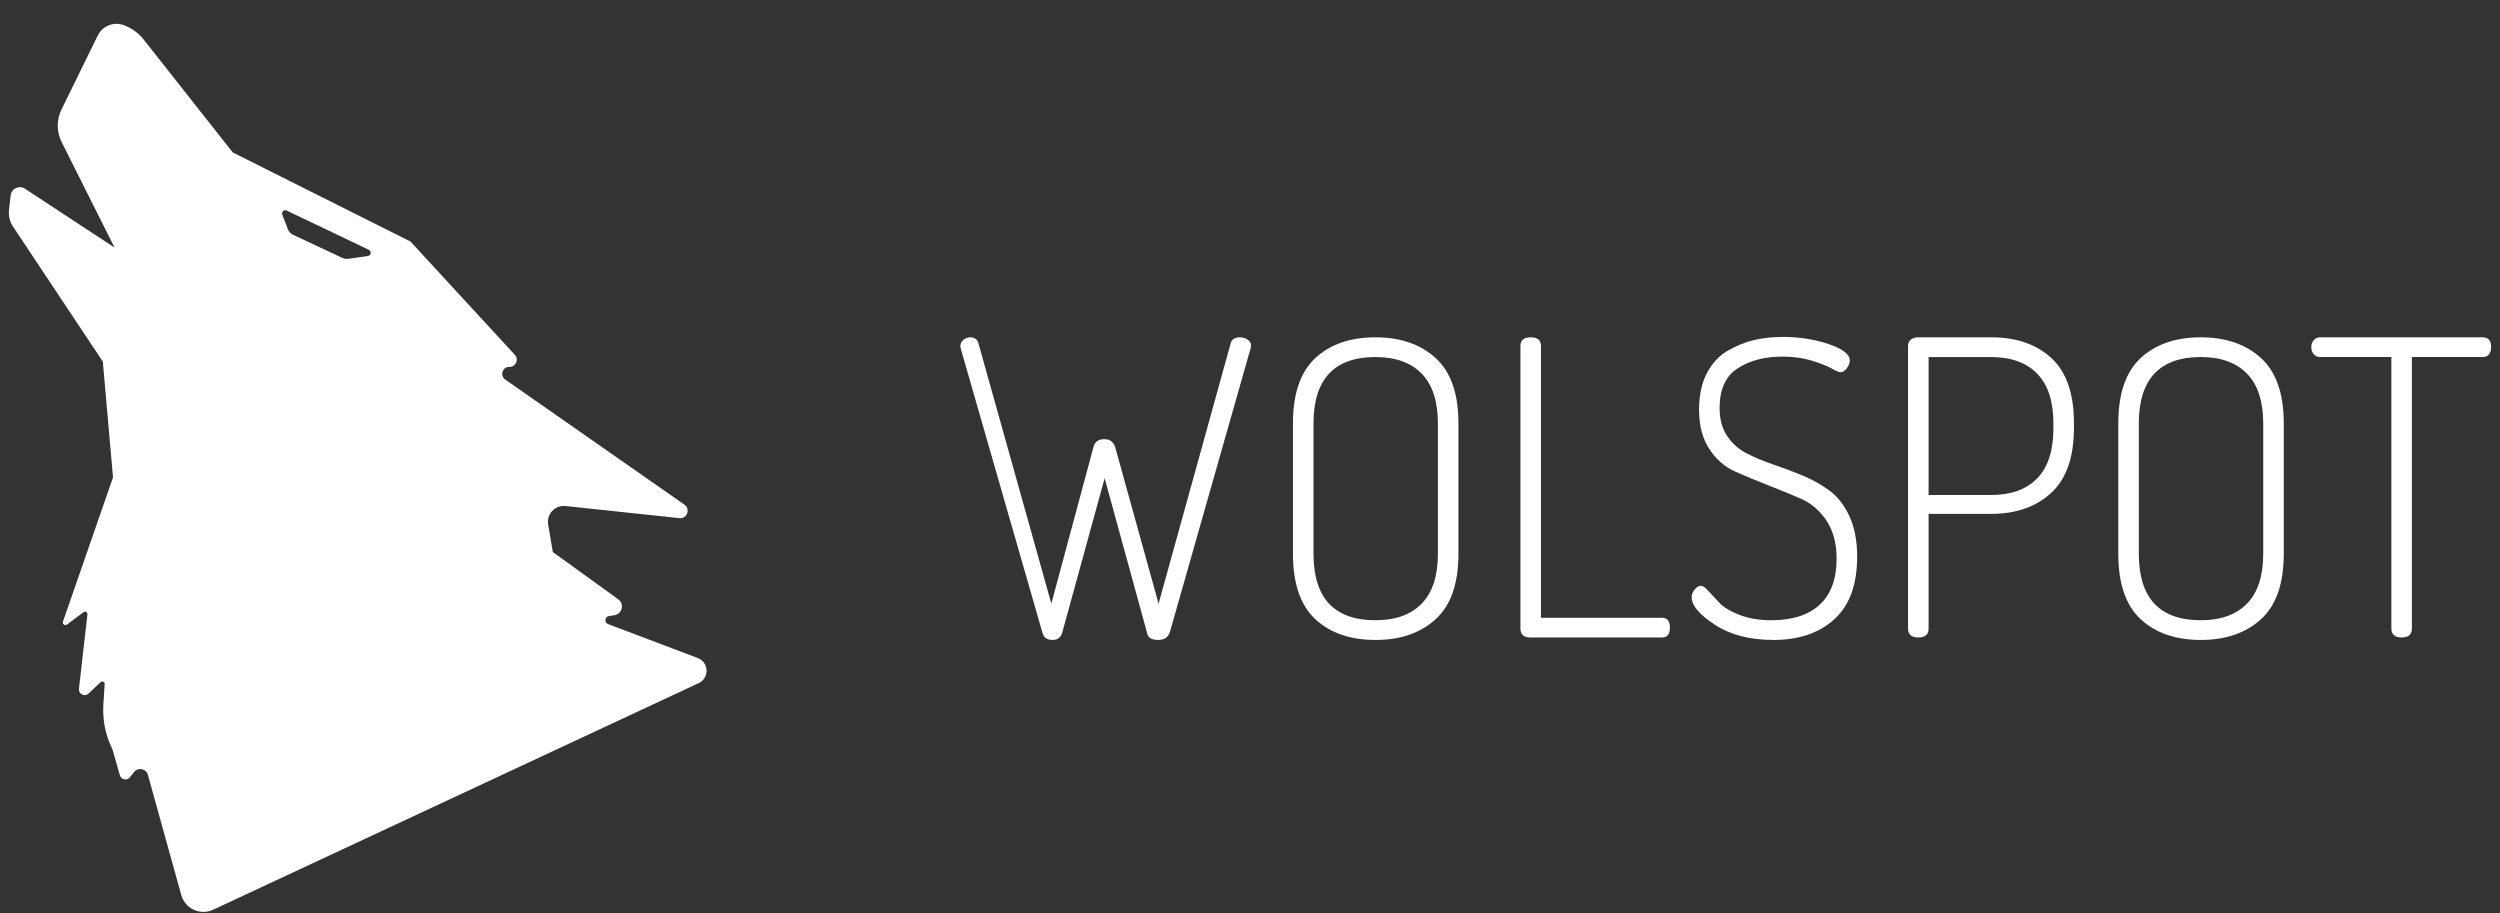 <?xml version="1.0" encoding="utf-8"?>
<!-- Generator: Adobe Illustrator 17.1.0, SVG Export Plug-In . SVG Version: 6.00 Build 0)  -->
<!DOCTYPE svg PUBLIC "-//W3C//DTD SVG 1.1//EN" "http://www.w3.org/Graphics/SVG/1.1/DTD/svg11.dtd">
<svg version="1.1" id="Calque_1" xmlns="http://www.w3.org/2000/svg" xmlns:xlink="http://www.w3.org/1999/xlink" x="0px" y="0px"
	 viewBox="0 0 282 103" enable-background="new 0 0 282 103" xml:space="preserve">
<rect x="0" y="0" width="282" height="103" fill="#333333" stroke="none"/>
<g>
	<path fill="none" d="M41.603,28.174l-9.276-4.429c-0.291-0.139-0.604,0.149-0.488,0.45l0.64,1.675
		c0.101,0.265,0.301,0.48,0.557,0.6l5.556,2.609c0.223,0.105,0.472,0.142,0.715,0.107l2.188-0.311
		C41.859,28.825,41.935,28.333,41.603,28.174z"/>
	<path fill="#FFFFFF" d="M78.703,74.223l-10.109-3.82c-0.45-0.17-0.386-0.826,0.089-0.905l0.634-0.106
		c0.873-0.146,1.137-1.273,0.419-1.791l-7.375-5.328l-0.53-3.102c-0.201-1.175,0.776-2.216,1.962-2.09l12.842,1.365
		c0.861,0.092,1.279-1.024,0.568-1.52L56.987,42.811c-0.628-0.439-0.318-1.425,0.448-1.425h0.044c0.706,0,1.074-0.84,0.596-1.359
		l-11.77-12.78L26.251,17.193L16.203,4.457c-0.576-0.731-1.344-1.288-2.217-1.609l-0.034-0.012c-1.132-0.417-2.396,0.09-2.927,1.173
		l-4.09,8.347c-0.567,1.158-0.561,2.514,0.017,3.666l5.971,11.905l-10.113-6.64c-0.653-0.429-1.529-0.015-1.613,0.762l-0.18,1.669
		c-0.07,0.646,0.089,1.296,0.449,1.837l10.132,15.24l1.15,13.055L7.102,70.122c-0.094,0.272,0.22,0.502,0.451,0.329l1.872-1.402
		c0.192-0.144,0.463,0.012,0.436,0.25l-0.955,8.395c-0.068,0.596,0.645,0.952,1.081,0.539l1.356-1.285
		c0.181-0.172,0.479-0.033,0.463,0.217L11.66,79.5c-0.099,1.583,0.189,3.166,0.837,4.613l0.195,0.436l0.834,2.914
		c0.142,0.497,0.786,0.628,1.111,0.226l0.495-0.612c0.455-0.563,1.356-0.376,1.55,0.321l3.767,13.566
		c0.428,1.543,2.14,2.331,3.591,1.654l54.769-25.561C80.044,76.481,79.977,74.704,78.703,74.223z M41.495,28.877l-2.188,0.311
		c-0.244,0.035-0.492-0.003-0.715-0.107l-5.556-2.609c-0.257-0.12-0.456-0.336-0.557-0.6l-0.64-1.675
		c-0.115-0.302,0.197-0.59,0.488-0.45l9.276,4.429C41.935,28.333,41.859,28.825,41.495,28.877z"/>
</g>
<g>
	<path fill="#FFFFFF" d="M108.329,39.022c0-0.278,0.118-0.509,0.352-0.695c0.234-0.185,0.489-0.278,0.765-0.278
		c0.52,0,0.835,0.256,0.945,0.766l8.199,29.273l4.759-17.684c0.15-0.578,0.554-0.867,1.214-0.867c0.66,0,1.08,0.336,1.26,1.007
		l4.863,17.555l8.148-29.423c0.122-0.418,0.472-0.626,1.051-0.626c0.304,0,0.586,0.088,0.845,0.261
		c0.259,0.174,0.389,0.393,0.389,0.653c0,0.117-0.016,0.218-0.046,0.305l-9.101,31.999c-0.184,0.612-0.628,0.918-1.333,0.918
		c-0.735,0-1.149-0.252-1.24-0.756l-4.796-17.484l-4.759,17.326c-0.136,0.609-0.513,0.913-1.133,0.913
		c-0.621,0-0.999-0.281-1.133-0.842l-9.201-31.997C108.344,39.254,108.329,39.146,108.329,39.022z"/>
	<path fill="#FFFFFF" d="M145.846,62.459V47.776c0-3.365,0.841-5.828,2.524-7.387c1.683-1.559,3.945-2.34,6.786-2.34
		c2.809,0,5.072,0.781,6.786,2.34c1.714,1.559,2.57,4.022,2.57,7.387v14.683c0,3.366-0.856,5.829-2.57,7.387
		c-1.714,1.56-3.977,2.34-6.786,2.34c-2.841,0-5.103-0.78-6.786-2.34C146.687,68.288,145.846,65.825,145.846,62.459z
		 M148.162,62.459c0,5.002,2.332,7.504,6.994,7.504c2.254,0,3.991-0.626,5.211-1.876c1.219-1.251,1.829-3.126,1.829-5.627V47.776
		c0-2.501-0.61-4.376-1.829-5.627c-1.22-1.25-2.957-1.875-5.211-1.875c-4.662,0-6.994,2.501-6.994,7.503V62.459z"/>
	<path fill="#FFFFFF" d="M171.505,70.889V39.022c0-0.648,0.386-0.973,1.158-0.973c0.772,0,1.158,0.325,1.158,0.973v30.662h13.663
		c0.586,0,0.88,0.371,0.88,1.112c0,0.741-0.294,1.112-0.88,1.112h-14.868C171.876,71.908,171.505,71.569,171.505,70.889z"/>
	<path fill="#FFFFFF" d="M190.819,67.369c0-0.309,0.116-0.602,0.347-0.88c0.232-0.278,0.471-0.417,0.719-0.417
		c0.184,0,0.463,0.201,0.833,0.602l1.25,1.343c0.464,0.494,1.212,0.942,2.247,1.344c1.034,0.402,2.23,0.602,3.59,0.602
		c2.377,0,4.199-0.586,5.465-1.761c1.266-1.173,1.899-2.902,1.899-5.188c0-1.729-0.387-3.164-1.158-4.308
		c-0.772-1.141-1.73-1.96-2.871-2.454c-1.142-0.493-2.386-1.003-3.728-1.528c-1.344-0.525-2.587-1.043-3.728-1.552
		c-1.143-0.509-2.1-1.35-2.872-2.524c-0.773-1.173-1.158-2.656-1.158-4.446c0-1.606,0.293-2.972,0.88-4.099
		c0.586-1.127,1.374-1.976,2.363-2.548c0.988-0.57,1.984-0.972,2.987-1.204c1.004-0.231,2.077-0.347,3.22-0.347
		c1.852,0,3.573,0.27,5.164,0.81c1.59,0.54,2.386,1.15,2.386,1.829c0,0.278-0.109,0.572-0.324,0.88
		c-0.216,0.309-0.464,0.464-0.742,0.464c-0.155,0-0.494-0.147-1.019-0.441c-0.525-0.293-1.274-0.586-2.246-0.88
		c-0.973-0.293-2.062-0.44-3.266-0.44c-2.008,0-3.691,0.44-5.048,1.32c-1.36,0.88-2.039,2.371-2.039,4.47
		c0,1.266,0.285,2.324,0.857,3.172c0.571,0.85,1.312,1.505,2.223,1.969c0.91,0.464,1.914,0.88,3.011,1.251
		c1.096,0.37,2.2,0.787,3.312,1.25c1.112,0.464,2.122,1.035,3.034,1.714c0.911,0.68,1.652,1.645,2.224,2.895
		c0.57,1.25,0.856,2.755,0.856,4.516c0,3.149-0.856,5.505-2.57,7.063c-1.715,1.56-4.007,2.34-6.879,2.34
		c-2.656,0-4.856-0.571-6.6-1.714C191.691,69.33,190.819,68.295,190.819,67.369z"/>
	<path fill="#FFFFFF" d="M215.228,70.889V39.022c0-0.586,0.355-0.91,1.066-0.973h8.337c2.809,0,5.064,0.781,6.763,2.34
		c1.698,1.559,2.547,4.007,2.547,7.341v0.509c0,3.335-0.856,5.79-2.571,7.364c-1.714,1.575-3.976,2.363-6.785,2.363h-7.04v12.923
		c0,0.68-0.387,1.019-1.158,1.019C215.614,71.908,215.228,71.569,215.228,70.889z M217.545,55.836h7.04
		c2.253,0,3.991-0.625,5.211-1.876c1.219-1.25,1.829-3.141,1.829-5.674v-0.509c0-2.501-0.61-4.376-1.829-5.627
		c-1.22-1.25-2.958-1.875-5.211-1.875h-7.04V55.836z"/>
	<path fill="#FFFFFF" d="M238.943,62.459V47.776c0-3.365,0.841-5.828,2.524-7.387c1.683-1.559,3.945-2.34,6.786-2.34
		c2.809,0,5.072,0.781,6.786,2.34c1.714,1.559,2.57,4.022,2.57,7.387v14.683c0,3.366-0.856,5.829-2.57,7.387
		c-1.714,1.56-3.977,2.34-6.786,2.34c-2.841,0-5.103-0.78-6.786-2.34C239.784,68.288,238.943,65.825,238.943,62.459z
		 M241.259,62.459c0,5.002,2.332,7.504,6.994,7.504c2.254,0,3.991-0.626,5.211-1.876c1.219-1.251,1.829-3.126,1.829-5.627V47.776
		c0-2.501-0.61-4.376-1.829-5.627c-1.22-1.25-2.957-1.875-5.211-1.875c-4.662,0-6.994,2.501-6.994,7.503V62.459z"/>
	<path fill="#FFFFFF" d="M260.991,39.948c-0.185-0.215-0.278-0.479-0.278-0.788c0-0.308,0.093-0.57,0.278-0.787
		c0.185-0.216,0.417-0.325,0.695-0.325h18.342c0.648,0,0.972,0.356,0.972,1.066c0,0.773-0.324,1.158-0.972,1.158h-7.967v30.616
		c0,0.68-0.387,1.019-1.157,1.019c-0.773,0-1.158-0.339-1.158-1.019V40.273h-8.059C261.408,40.273,261.177,40.165,260.991,39.948z"
		/>
</g>
</svg>
